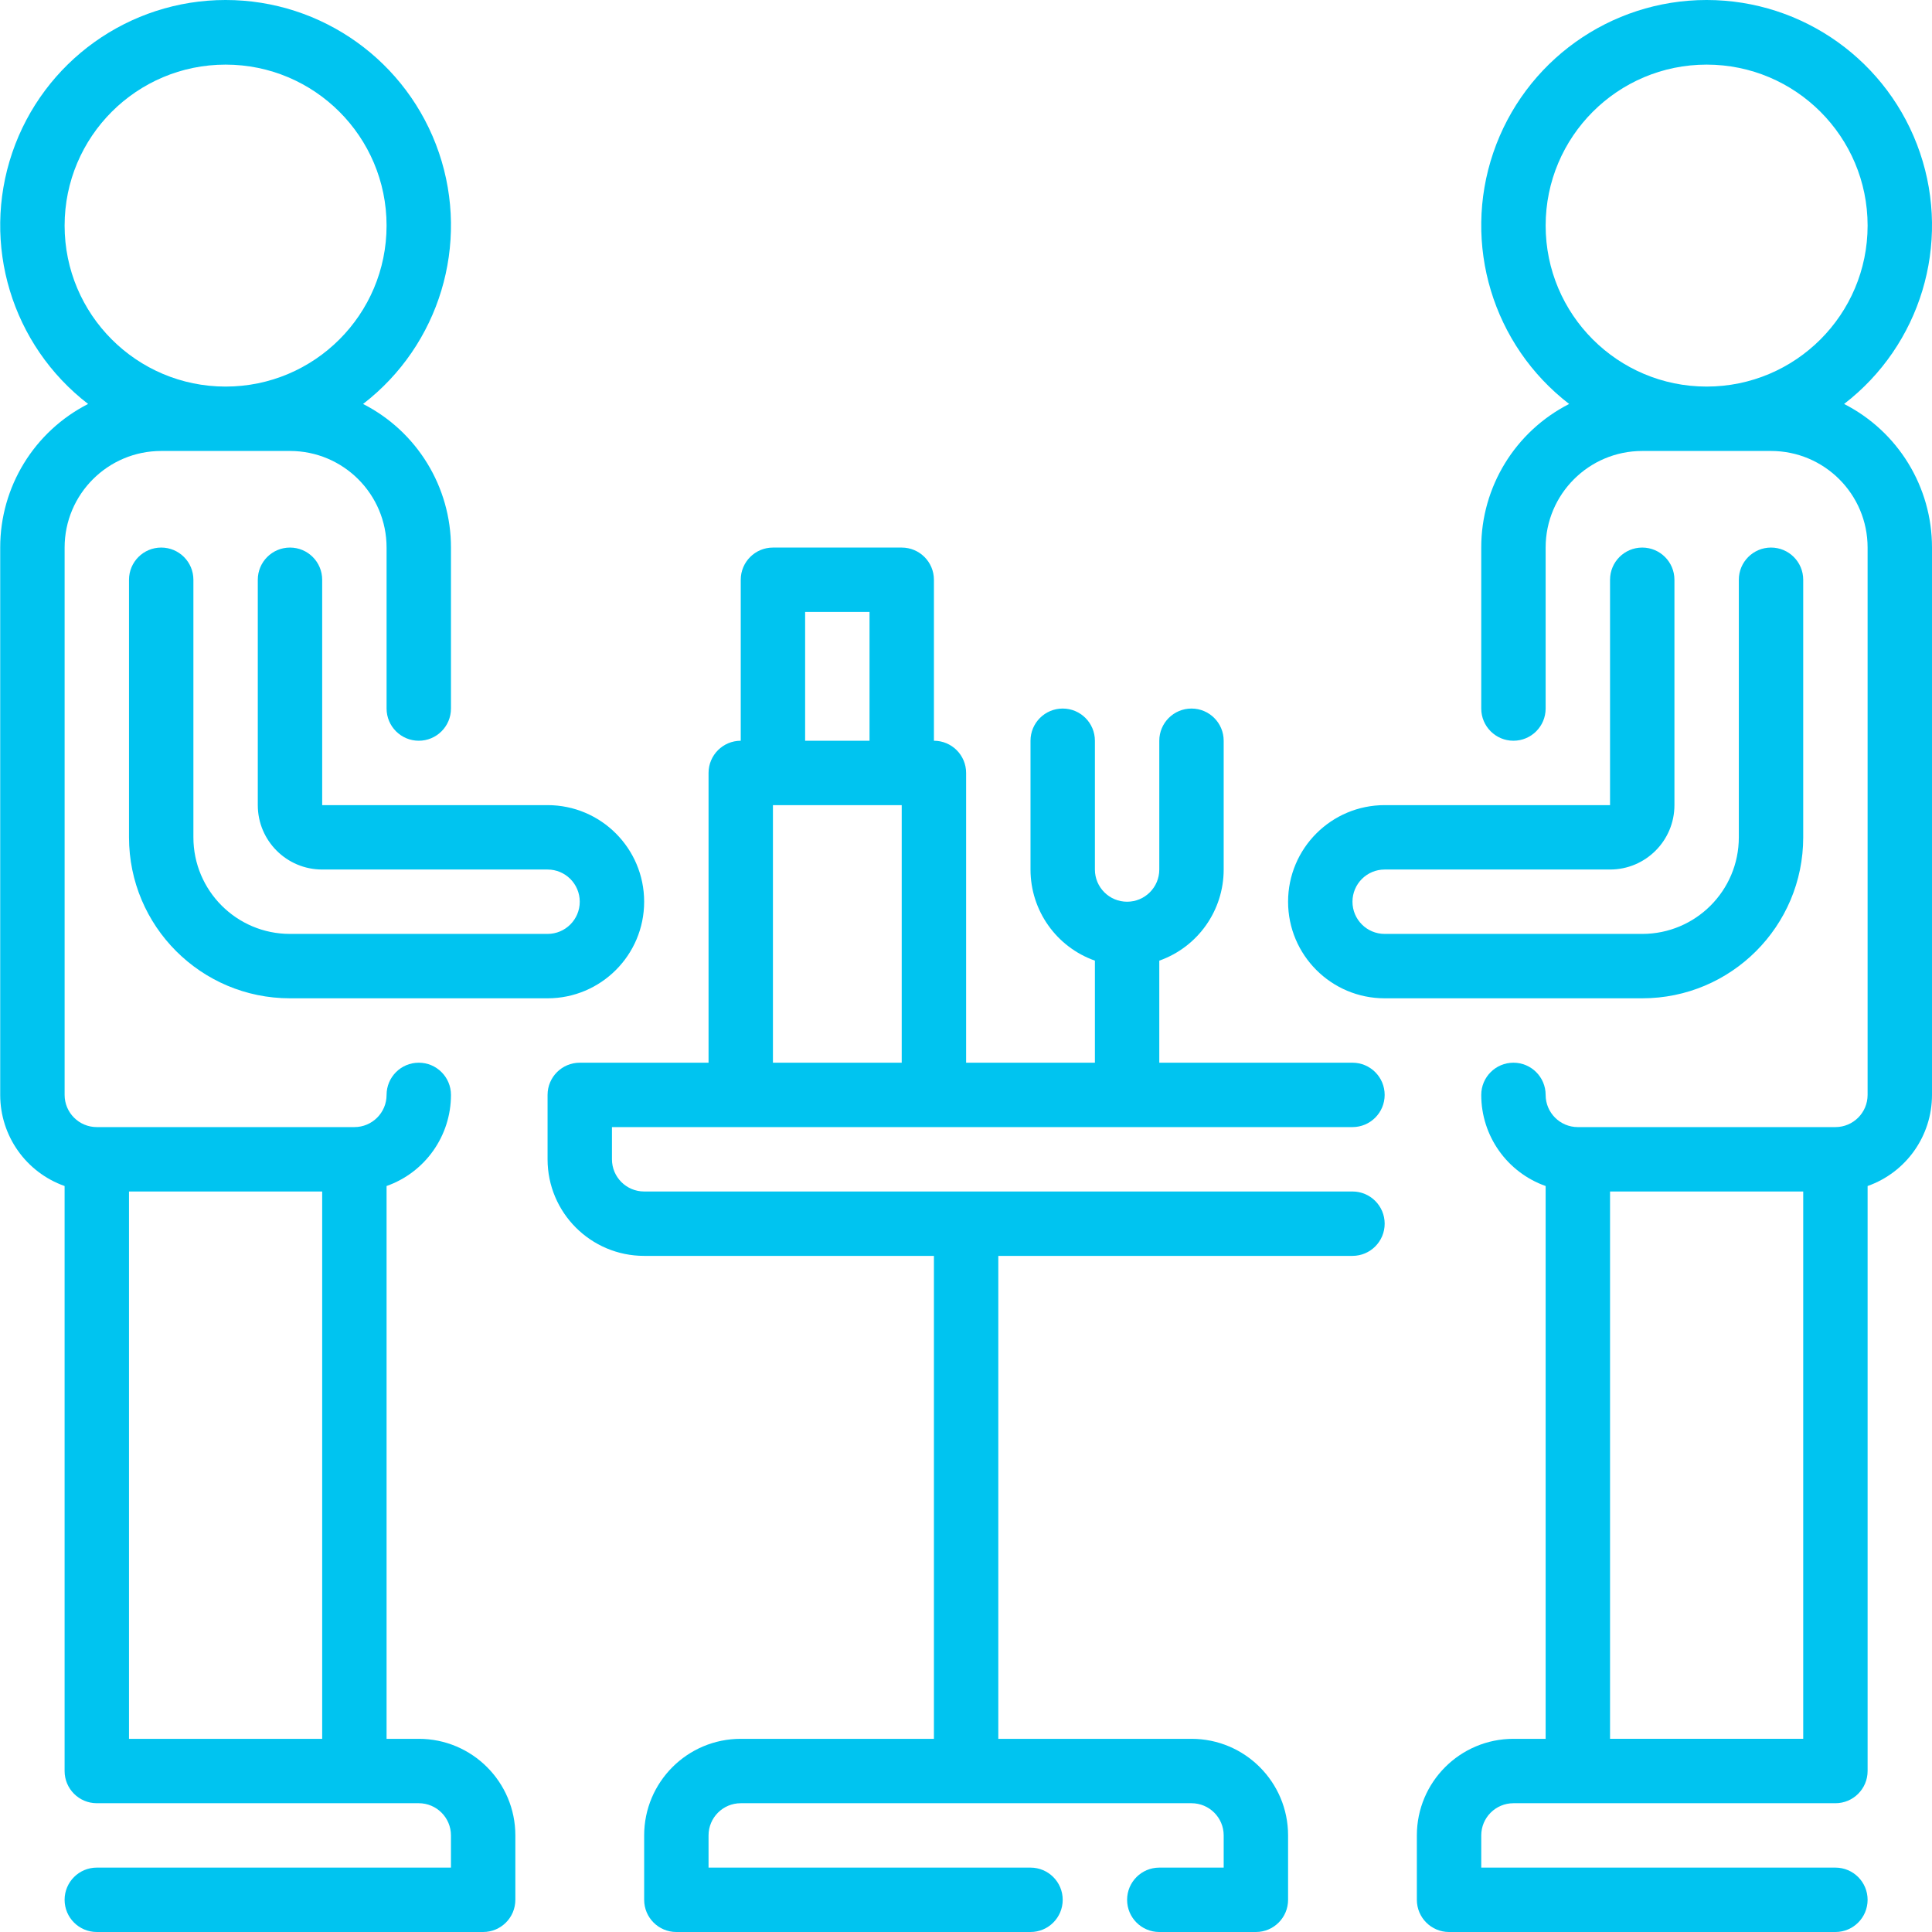 <?xml version="1.0"?>
<svg xmlns="http://www.w3.org/2000/svg" height="512px" viewBox="0 0 480 480.054" width="512px"><g><path d="m458.188 100.375c18.996-14.625 26.578-39.719 18.855-62.418-7.727-22.695-29.039-37.957-53.016-37.957-23.977 0-45.289 15.262-53.016 37.957-7.723 22.699-.141 47.793 18.855 62.418-13.414 6.836-21.855 20.625-21.84 35.68v40c0 4.418 3.582 8 8 8 4.418 0 8-3.582 8-8v-40c0-13.254 10.746-24 24-24h32c13.254 0 24 10.746 24 24v136c0 4.418-3.582 8-8 8h-64c-4.418 0-8-3.582-8-8 0-4.418-3.582-8-8-8-4.418 0-8 3.582-8 8-.004 10.176 6.406 19.246 16 22.641v137.359h-8c-13.254 0-24 10.746-24 24v16c0 4.418 3.582 8 8 8h96c4.418 0 8-3.582 8-8 0-4.418-3.582-8-8-8h-88v-8c0-4.418 3.582-8 8-8h80c4.418 0 8-3.582 8-8v-145.359c9.594-3.395 16.004-12.465 16-22.641v-136c.016-15.055-8.426-28.844-21.84-35.68zm-74.16-44.32c0-22.09 17.91-40 40-40s40 17.91 40 40c0 22.09-17.91 40-40 40s-40-17.91-40-40zm16 376v-136h48v136zm0 0" data-original="#000000" class="active-path" data-old_color="#000000" fill="#00C4F0"/><path d="m448.027 208.055v-64c0-4.418-3.582-8-8-8-4.418 0-8 3.582-8 8v64c0 13.254-10.746 24-24 24h-64c-4.418 0-8-3.582-8-8 0-4.418 3.582-8 8-8h56c8.836 0 16-7.164 16-16v-56c0-4.418-3.582-8-8-8-4.418 0-8 3.582-8 8v56h-56c-13.254 0-24 10.746-24 24 0 13.254 10.746 24 24 24h64c22.09 0 40-17.91 40-40zm0 0" data-original="#000000" class="active-path" data-old_color="#000000" fill="#00C4F0"/><path d="m104.027 432.055h-8v-137.359c9.594-3.395 16.004-12.465 16-22.641 0-4.418-3.582-8-8-8-4.418 0-8 3.582-8 8 0 4.418-3.582 8-8 8h-64c-4.418 0-8-3.582-8-8v-136c0-13.254 10.746-24 24-24h32c13.254 0 24 10.746 24 24v40c0 4.418 3.582 8 8 8 4.418 0 8-3.582 8-8v-40c.016-15.055-8.426-28.844-21.84-35.68 18.996-14.625 26.578-39.719 18.855-62.418-7.727-22.695-29.039-37.957-53.016-37.957-23.977 0-45.289 15.262-53.016 37.957-7.723 22.699-.141 47.793 18.855 62.418-13.414 6.836-21.855 20.625-21.84 35.68v136c-.004 10.176 6.406 19.246 16 22.641v145.359c0 4.418 3.582 8 8 8h80c4.418 0 8 3.582 8 8v8h-88c-4.418 0-8 3.582-8 8 0 4.418 3.582 8 8 8h96c4.418 0 8-3.582 8-8v-16c0-13.254-10.746-24-24-24zm-88-376c0-22.09 17.91-40 40-40s40 17.91 40 40c0 22.09-17.91 40-40 40s-40-17.91-40-40zm16 376v-136h48v136zm0 0" data-original="#000000" class="active-path" data-old_color="#000000" fill="#00C4F0"/><path d="m80.027 144.055c0-4.418-3.582-8-8-8-4.418 0-8 3.582-8 8v56c0 8.836 7.164 16 16 16h56c4.418 0 8 3.582 8 8 0 4.418-3.582 8-8 8h-64c-13.254 0-24-10.746-24-24v-64c0-4.418-3.582-8-8-8-4.418 0-8 3.582-8 8v64c0 22.09 17.91 40 40 40h64c13.254 0 24-10.746 24-24 0-13.254-10.746-24-24-24h-56zm0 0" data-original="#000000" class="active-path" data-old_color="#000000" fill="#00C4F0"/><path d="m336.027 280.055c4.418 0 8-3.582 8-8 0-4.418-3.582-8-8-8h-48v-25.359c9.594-3.395 16.004-12.465 16-22.641v-32c0-4.418-3.582-8-8-8-4.418 0-8 3.582-8 8v32c0 4.418-3.582 8-8 8-4.418 0-8-3.582-8-8v-32c0-4.418-3.582-8-8-8-4.418 0-8 3.582-8 8v32c-.004 10.176 6.406 19.246 16 22.641v25.359h-32v-72c0-4.418-3.582-8-8-8v-40c0-4.418-3.582-8-8-8h-32c-4.418 0-8 3.582-8 8v40c-4.418 0-8 3.582-8 8v72h-32c-4.418 0-8 3.582-8 8v16c0 13.254 10.746 24 24 24h72v120h-48c-13.254 0-24 10.746-24 24v16c0 4.418 3.582 8 8 8h88c4.418 0 8-3.582 8-8 0-4.418-3.582-8-8-8h-80v-8c0-4.418 3.582-8 8-8h112c4.418 0 8 3.582 8 8v8h-16c-4.418 0-8 3.582-8 8 0 4.418 3.582 8 8 8h24c4.418 0 8-3.582 8-8v-16c0-13.254-10.746-24-24-24h-48v-120h88c4.418 0 8-3.582 8-8 0-4.418-3.582-8-8-8h-176c-4.418 0-8-3.582-8-8v-8zm-136-128h16v32h-16zm-8 48h32v64h-32zm0 0" data-original="#000000" class="active-path" data-old_color="#000000" fill="#00C4F0"/></g> </svg>
